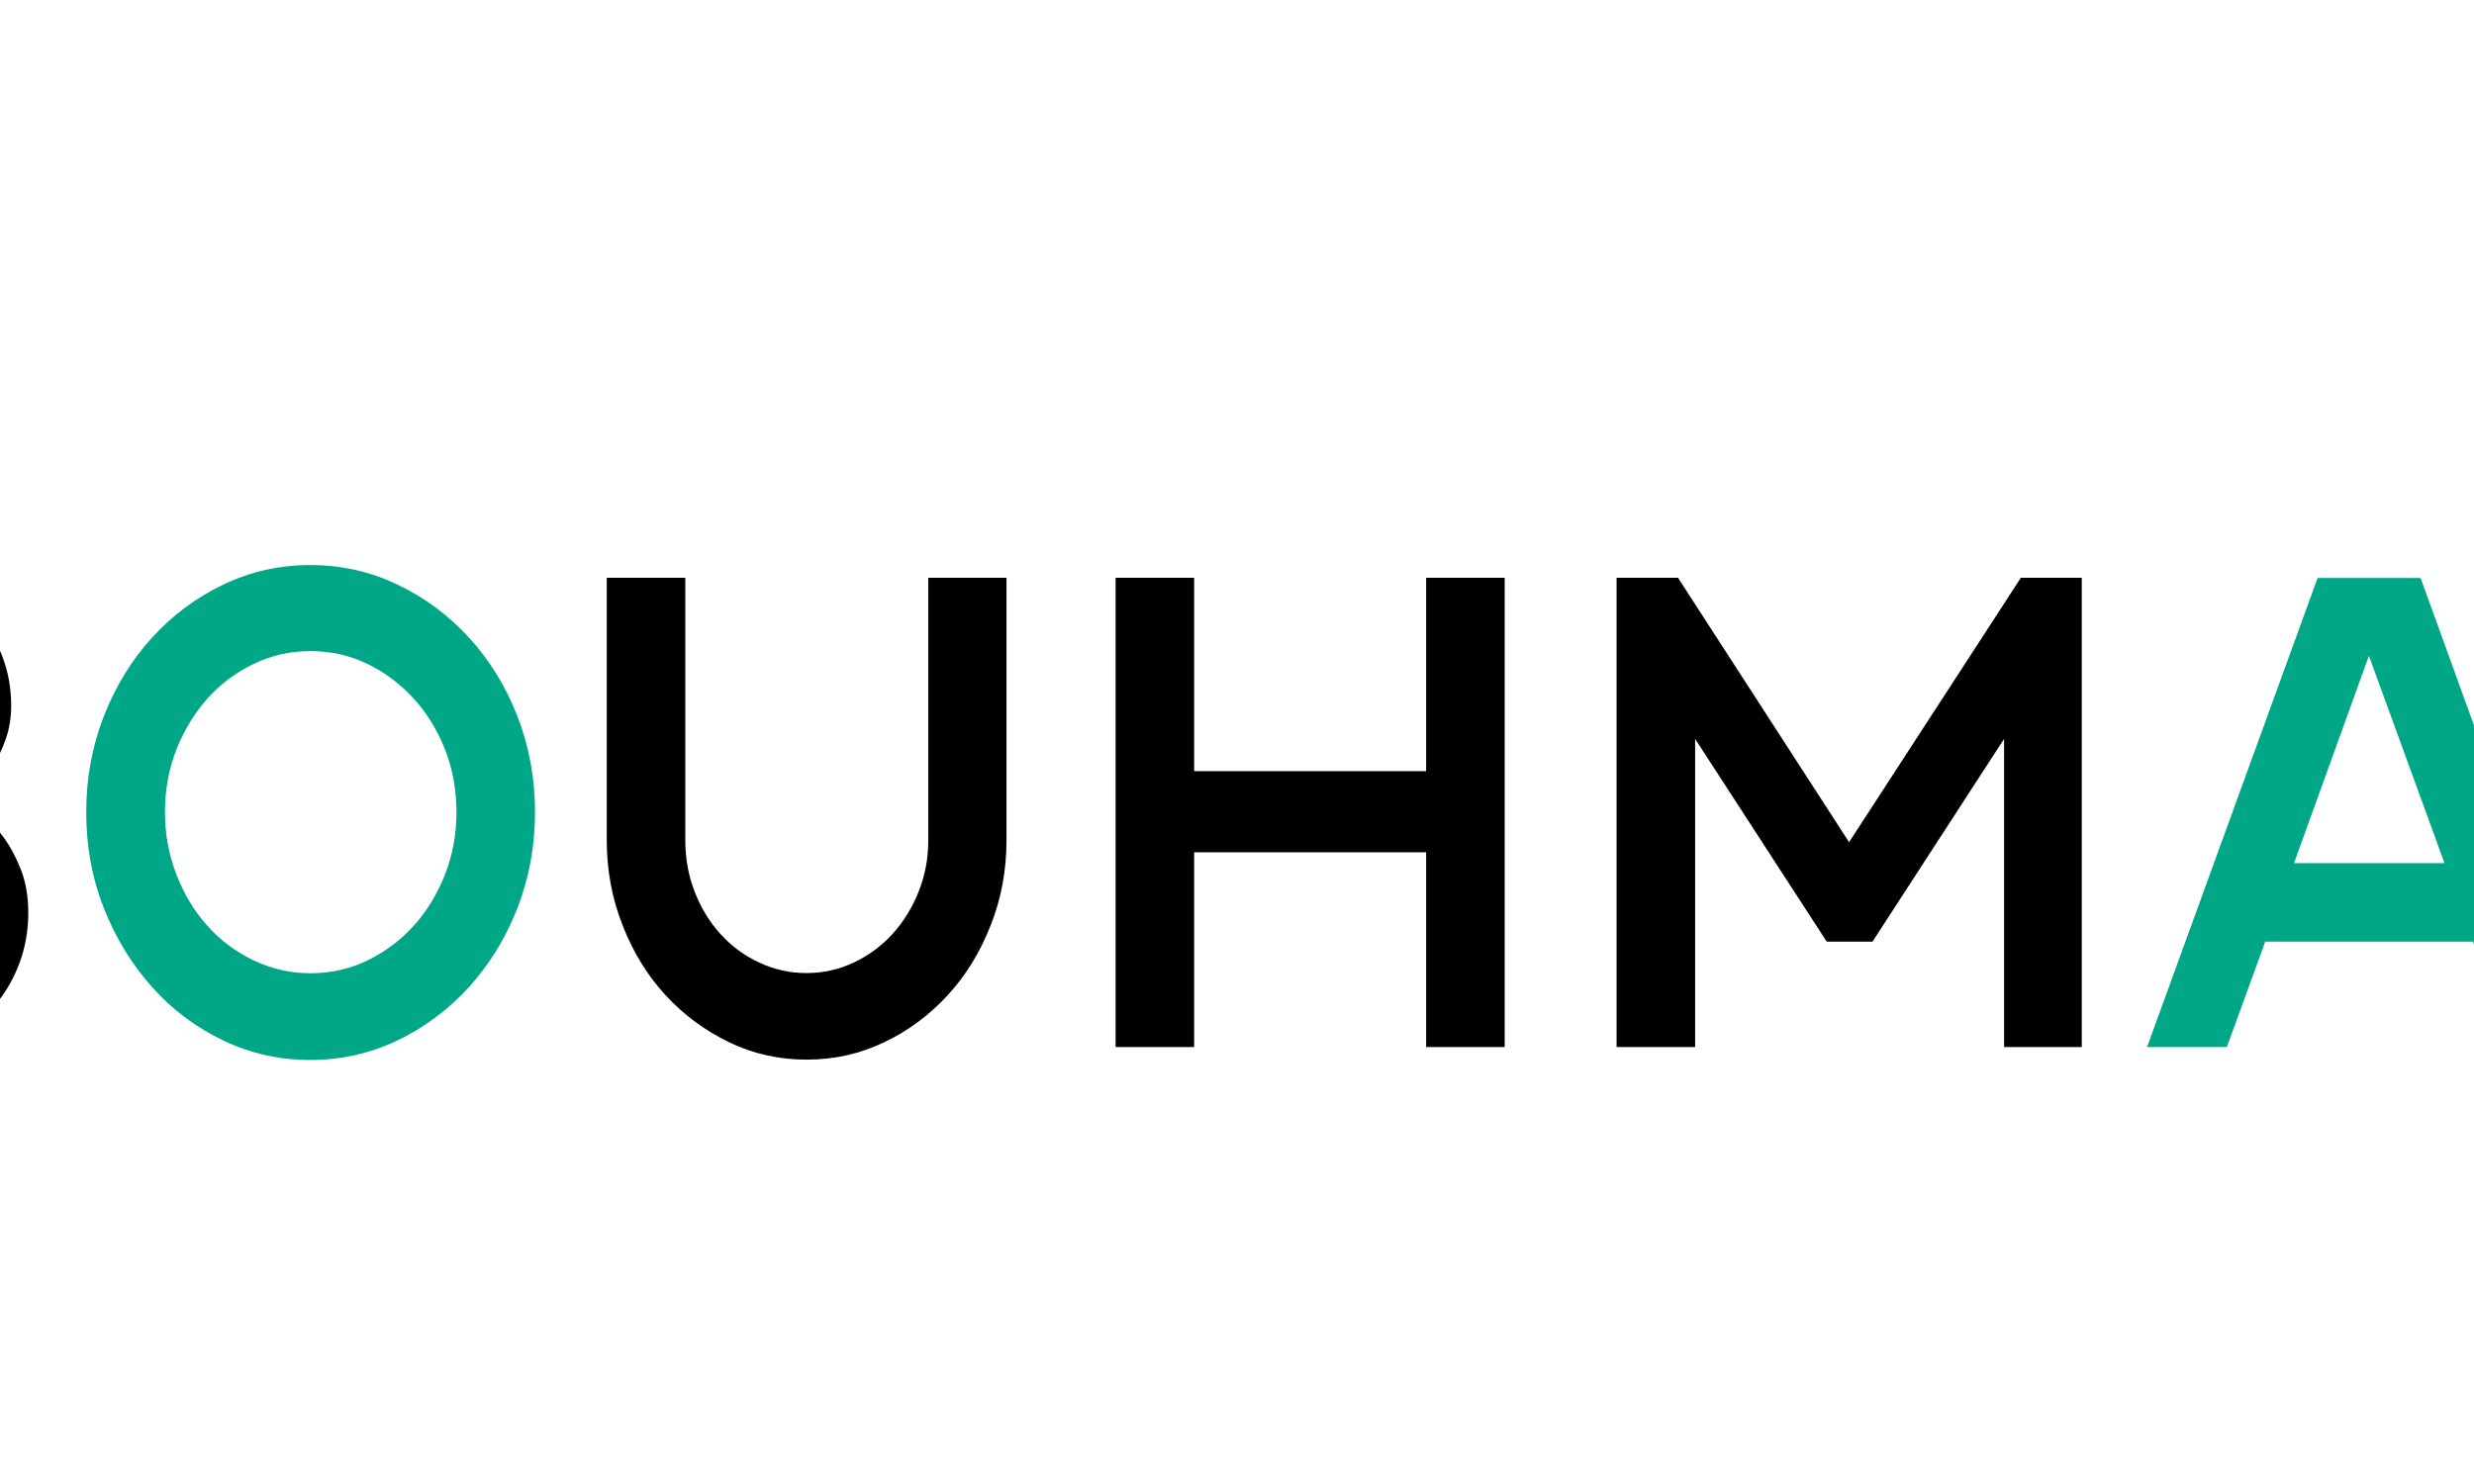 <?xml version="1.0" encoding="utf-8"?>
<!-- Generator: Adobe Illustrator 27.3.1, SVG Export Plug-In . SVG Version: 6.00 Build 0)  -->
<svg version="1.1" id="Calque_1" xmlns="http://www.w3.org/2000/svg" xmlns:xlink="http://www.w3.org/1999/xlink" x="0px" y="0px"
	 viewBox="0 0 141.73 85.04" style="enable-background:new 0 0 141.73 85.04;" xml:space="preserve">
<style type="text/css">
	.st0{fill:#00A787;}
</style>
<g>
	<path d="M-32.71,60h-4.54l-2.2-6.04h-11.9l-2.2,6.04h-4.57l9.77-26.88h5.9L-32.71,60z M-41.08,49.46l-4.33-11.88l-4.29,11.88
		H-41.08z"/>
	<path class="st0" d="M-27.51,60.73c-0.81,0-1.51-0.31-2.08-0.94c-0.57-0.63-0.85-1.39-0.85-2.29s0.28-1.66,0.85-2.29
		c0.57-0.63,1.26-0.94,2.08-0.94c0.81,0,1.51,0.31,2.08,0.94c0.57,0.63,0.85,1.39,0.85,2.29s-0.28,1.66-0.85,2.29
		C-26,60.41-26.7,60.73-27.51,60.73z"/>
	<path d="M-2.25,45.84c0.33,0.18,0.72,0.44,1.17,0.79c0.45,0.35,0.88,0.79,1.27,1.33c0.4,0.54,0.73,1.17,1.01,1.88
		c0.28,0.72,0.42,1.54,0.42,2.46c0,1.05-0.18,2.05-0.54,2.98s-0.85,1.75-1.48,2.44s-1.37,1.24-2.22,1.65
		C-3.47,59.79-4.37,60-5.32,60h-14.76V33.11h14.1c0.91,0,1.77,0.19,2.58,0.58c0.81,0.38,1.52,0.9,2.11,1.56
		c0.59,0.65,1.06,1.43,1.41,2.33c0.35,0.9,0.52,1.85,0.52,2.85c0,0.69-0.1,1.33-0.31,1.92c-0.21,0.59-0.46,1.12-0.75,1.58
		c-0.29,0.46-0.61,0.85-0.94,1.17C-1.7,45.41-1.99,45.66-2.25,45.84z M-3.99,40.81c0-0.9-0.28-1.65-0.84-2.27
		c-0.56-0.62-1.24-0.92-2.06-0.92h-8.83v6.35h8.83c0.81,0,1.5-0.3,2.06-0.9C-4.27,42.45-3.99,41.7-3.99,40.81z M-6.16,55.5
		c0.46,0,0.9-0.1,1.29-0.29c0.4-0.19,0.74-0.45,1.03-0.77c0.29-0.32,0.52-0.71,0.7-1.15c0.17-0.45,0.26-0.92,0.26-1.4
		c0-1-0.32-1.85-0.96-2.54c-0.64-0.69-1.41-1.04-2.32-1.04h-9.56v7.19H-6.16z"/>
	<path class="st0" d="M17.78,32.38c1.77,0,3.43,0.37,4.99,1.12c1.56,0.74,2.93,1.76,4.1,3.04c1.17,1.28,2.1,2.78,2.77,4.5
		c0.67,1.72,1.01,3.55,1.01,5.5c0,1.95-0.34,3.78-1.01,5.5c-0.67,1.72-1.6,3.22-2.77,4.52c-1.18,1.29-2.54,2.31-4.1,3.06
		c-1.56,0.74-3.22,1.12-4.99,1.12c-1.77,0-3.43-0.37-4.99-1.12c-1.56-0.74-2.92-1.76-4.08-3.06c-1.16-1.3-2.08-2.8-2.76-4.52
		c-0.68-1.72-1.01-3.55-1.01-5.5c0-1.95,0.34-3.78,1.01-5.5c0.67-1.72,1.59-3.22,2.76-4.5c1.16-1.28,2.52-2.29,4.08-3.04
		C14.35,32.75,16.01,32.38,17.78,32.38z M17.78,55.77c1.16,0,2.25-0.24,3.26-0.73c1.01-0.49,1.9-1.15,2.65-1.98
		c0.76-0.83,1.35-1.81,1.8-2.94c0.44-1.13,0.66-2.32,0.66-3.58c0-1.28-0.22-2.48-0.66-3.6c-0.44-1.12-1.04-2.09-1.8-2.92
		c-0.76-0.83-1.64-1.49-2.65-1.98c-1.01-0.49-2.1-0.73-3.26-0.73c-1.14,0-2.22,0.24-3.24,0.73c-1.02,0.49-1.91,1.15-2.65,1.98
		c-0.74,0.83-1.34,1.81-1.78,2.92c-0.44,1.12-0.66,2.31-0.66,3.6c0,1.26,0.22,2.45,0.66,3.58c0.44,1.13,1.03,2.11,1.78,2.94
		c0.74,0.83,1.63,1.49,2.65,1.98C15.56,55.52,16.64,55.77,17.78,55.77z"/>
	<path d="M57.66,33.11v15.04c0,1.72-0.3,3.35-0.91,4.88c-0.6,1.54-1.42,2.87-2.46,4c-1.04,1.13-2.24,2.03-3.63,2.69
		c-1.38,0.67-2.87,1-4.45,1c-1.58,0-3.07-0.33-4.45-1c-1.38-0.67-2.59-1.56-3.63-2.69c-1.04-1.13-1.86-2.46-2.46-4
		c-0.61-1.54-0.91-3.17-0.91-4.88V33.11h4.5v15.04c0,1.05,0.18,2.04,0.54,2.96c0.36,0.92,0.85,1.73,1.48,2.42s1.37,1.24,2.22,1.63
		c0.85,0.4,1.75,0.6,2.7,0.6c0.95,0,1.85-0.2,2.7-0.6c0.85-0.4,1.59-0.94,2.22-1.63s1.13-1.5,1.5-2.42
		c0.37-0.92,0.56-1.91,0.56-2.96V33.11H57.66z"/>
	<path d="M86.2,33.11V60h-4.5V48.84H68.41V60h-4.5V33.11h4.5v11.08H81.7V33.11H86.2z"/>
	<path d="M119.28,60h-4.47V42.34l-7.54,11.62h-2.62l-7.54-11.62V60h-4.5V33.11h3.52l9.8,15.15l9.84-15.15h3.49V60z"/>
	<path class="st0" d="M148.41,60h-4.54l-2.2-6.04h-11.9l-2.2,6.04h-4.57l9.77-26.88h5.9L148.41,60z M140.04,49.46l-4.33-11.88
		l-4.29,11.88H140.04z"/>
	<path d="M162.68,33.11c1.65,0,3.21,0.35,4.68,1.06c1.47,0.71,2.74,1.66,3.82,2.87c1.08,1.21,1.94,2.63,2.56,4.27
		c0.63,1.64,0.94,3.38,0.94,5.23c0,1.85-0.31,3.59-0.94,5.23c-0.63,1.64-1.48,3.07-2.56,4.29c-1.08,1.22-2.36,2.18-3.82,2.88
		c-1.47,0.71-3.02,1.06-4.68,1.06h-10.5V33.11H162.68z M162.54,55.19c1.05,0,2.03-0.22,2.97-0.67s1.74-1.07,2.44-1.87
		c0.7-0.8,1.25-1.72,1.66-2.77c0.41-1.05,0.61-2.17,0.61-3.35c0-1.21-0.2-2.33-0.61-3.37c-0.41-1.04-0.96-1.95-1.66-2.75
		c-0.7-0.79-1.51-1.42-2.44-1.87c-0.93-0.45-1.92-0.67-2.97-0.67h-5.86v17.31H162.54z"/>
	<path d="M199.84,33.11l-9.94,16.19V60h-4.5V49.31l-9.91-16.19h5.13l7.05,11.5l7.05-11.5H199.84z"/>
</g>
</svg>
